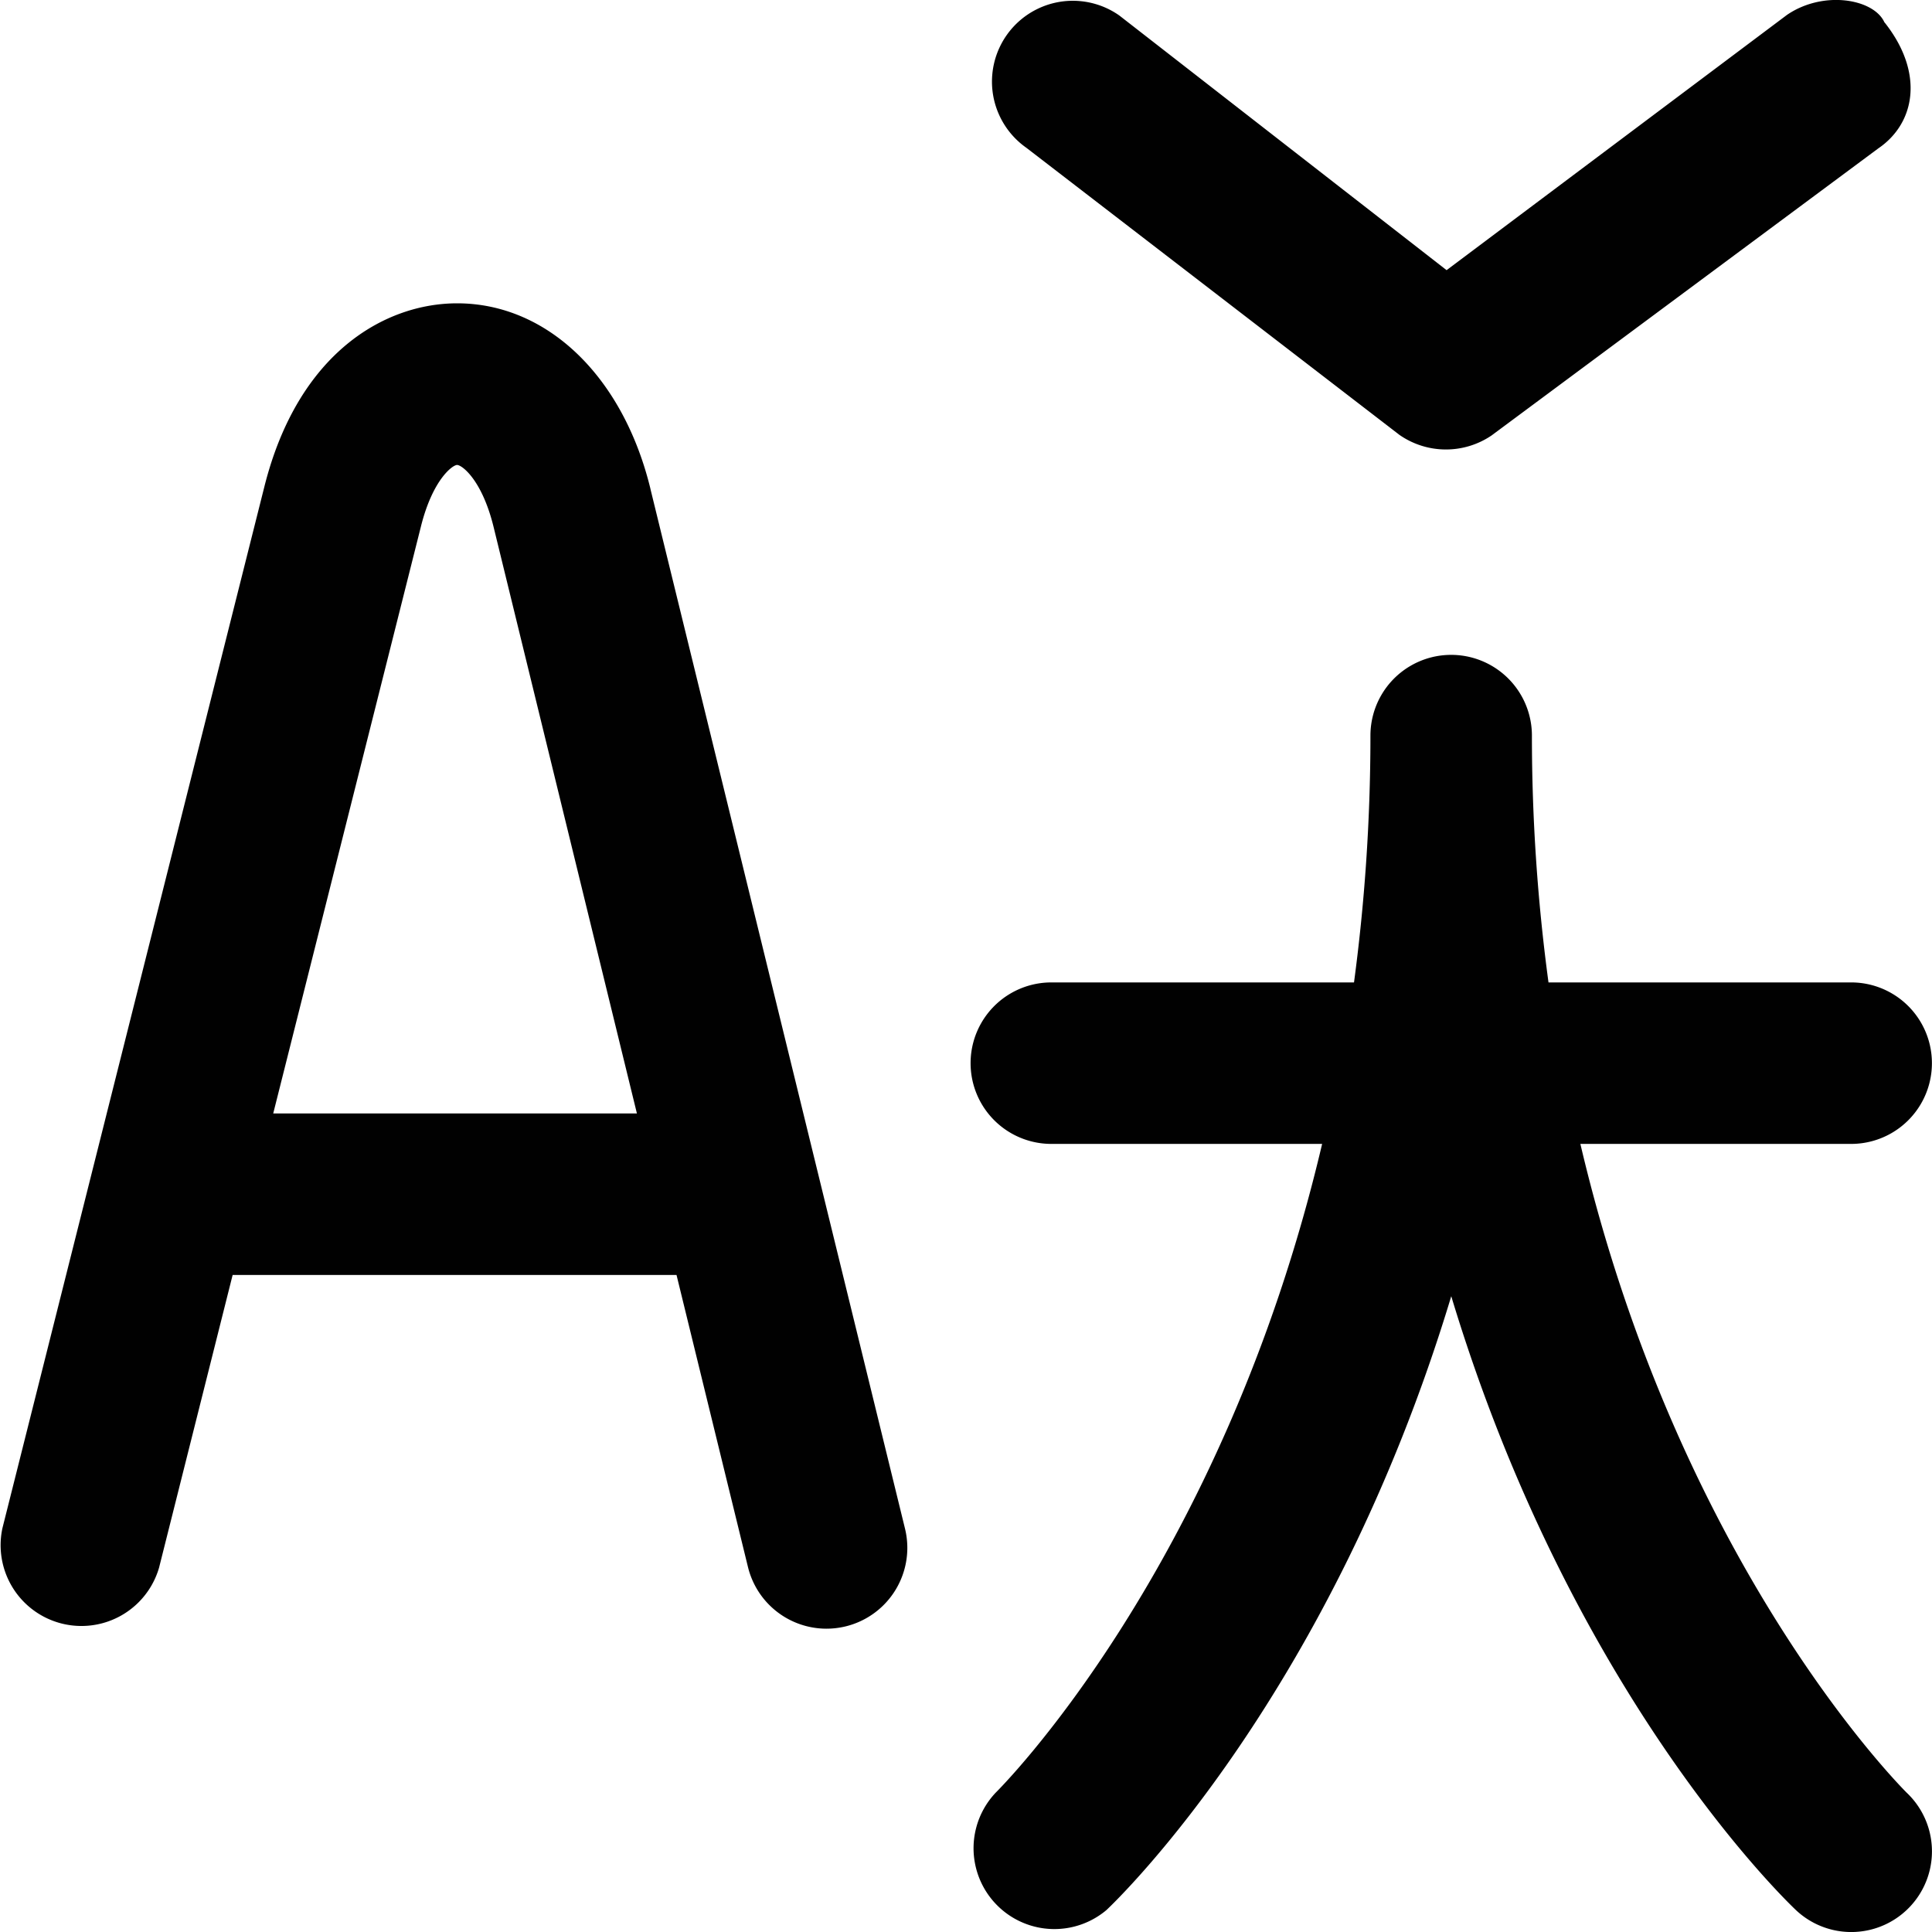 <svg xmlns="http://www.w3.org/2000/svg" viewBox="0 0 12 12"><path d="M4.04 3.036c-.17-.698-.64-1.15-1.197-1.152h-.004c-.441 0-.986.299-1.197 1.139L.015 9.492a.502.502 0 0 0 .973.245l.457-1.818h2.757l.444 1.815a.501.501 0 1 0 .975-.24L4.04 3.037zm-2.343 3.88l.918-3.648c.073-.29.196-.38.224-.38.03 0 .155.092.227.386l.89 3.642H1.698zm8.119.189h1.682a.501.501 0 1 0 0-1.003h-1.88a11.45 11.45 0 0 1-.103-1.533.501.501 0 1 0-1.003 0c0 .544-.038 1.055-.102 1.533H6.53a.501.501 0 1 0 0 1.003h1.682c-.62 2.634-2.009 4.011-2.027 4.029a.502.502 0 0 0 .687.73c.078-.073 1.398-1.348 2.142-3.813.744 2.465 2.064 3.74 2.141 3.813a.501.501 0 0 0 .687-.73c-.017-.018-1.407-1.395-2.026-4.029zM11.705.14c-.064-.146-.377-.203-.605-.048L8.985 1.678 6.952.096a.502.502 0 1 0-.577.822l2.317 1.783a.505.505 0 0 0 .572.004L11.666.922c.23-.156.288-.469.04-.782z" fill="#010101"/></svg>